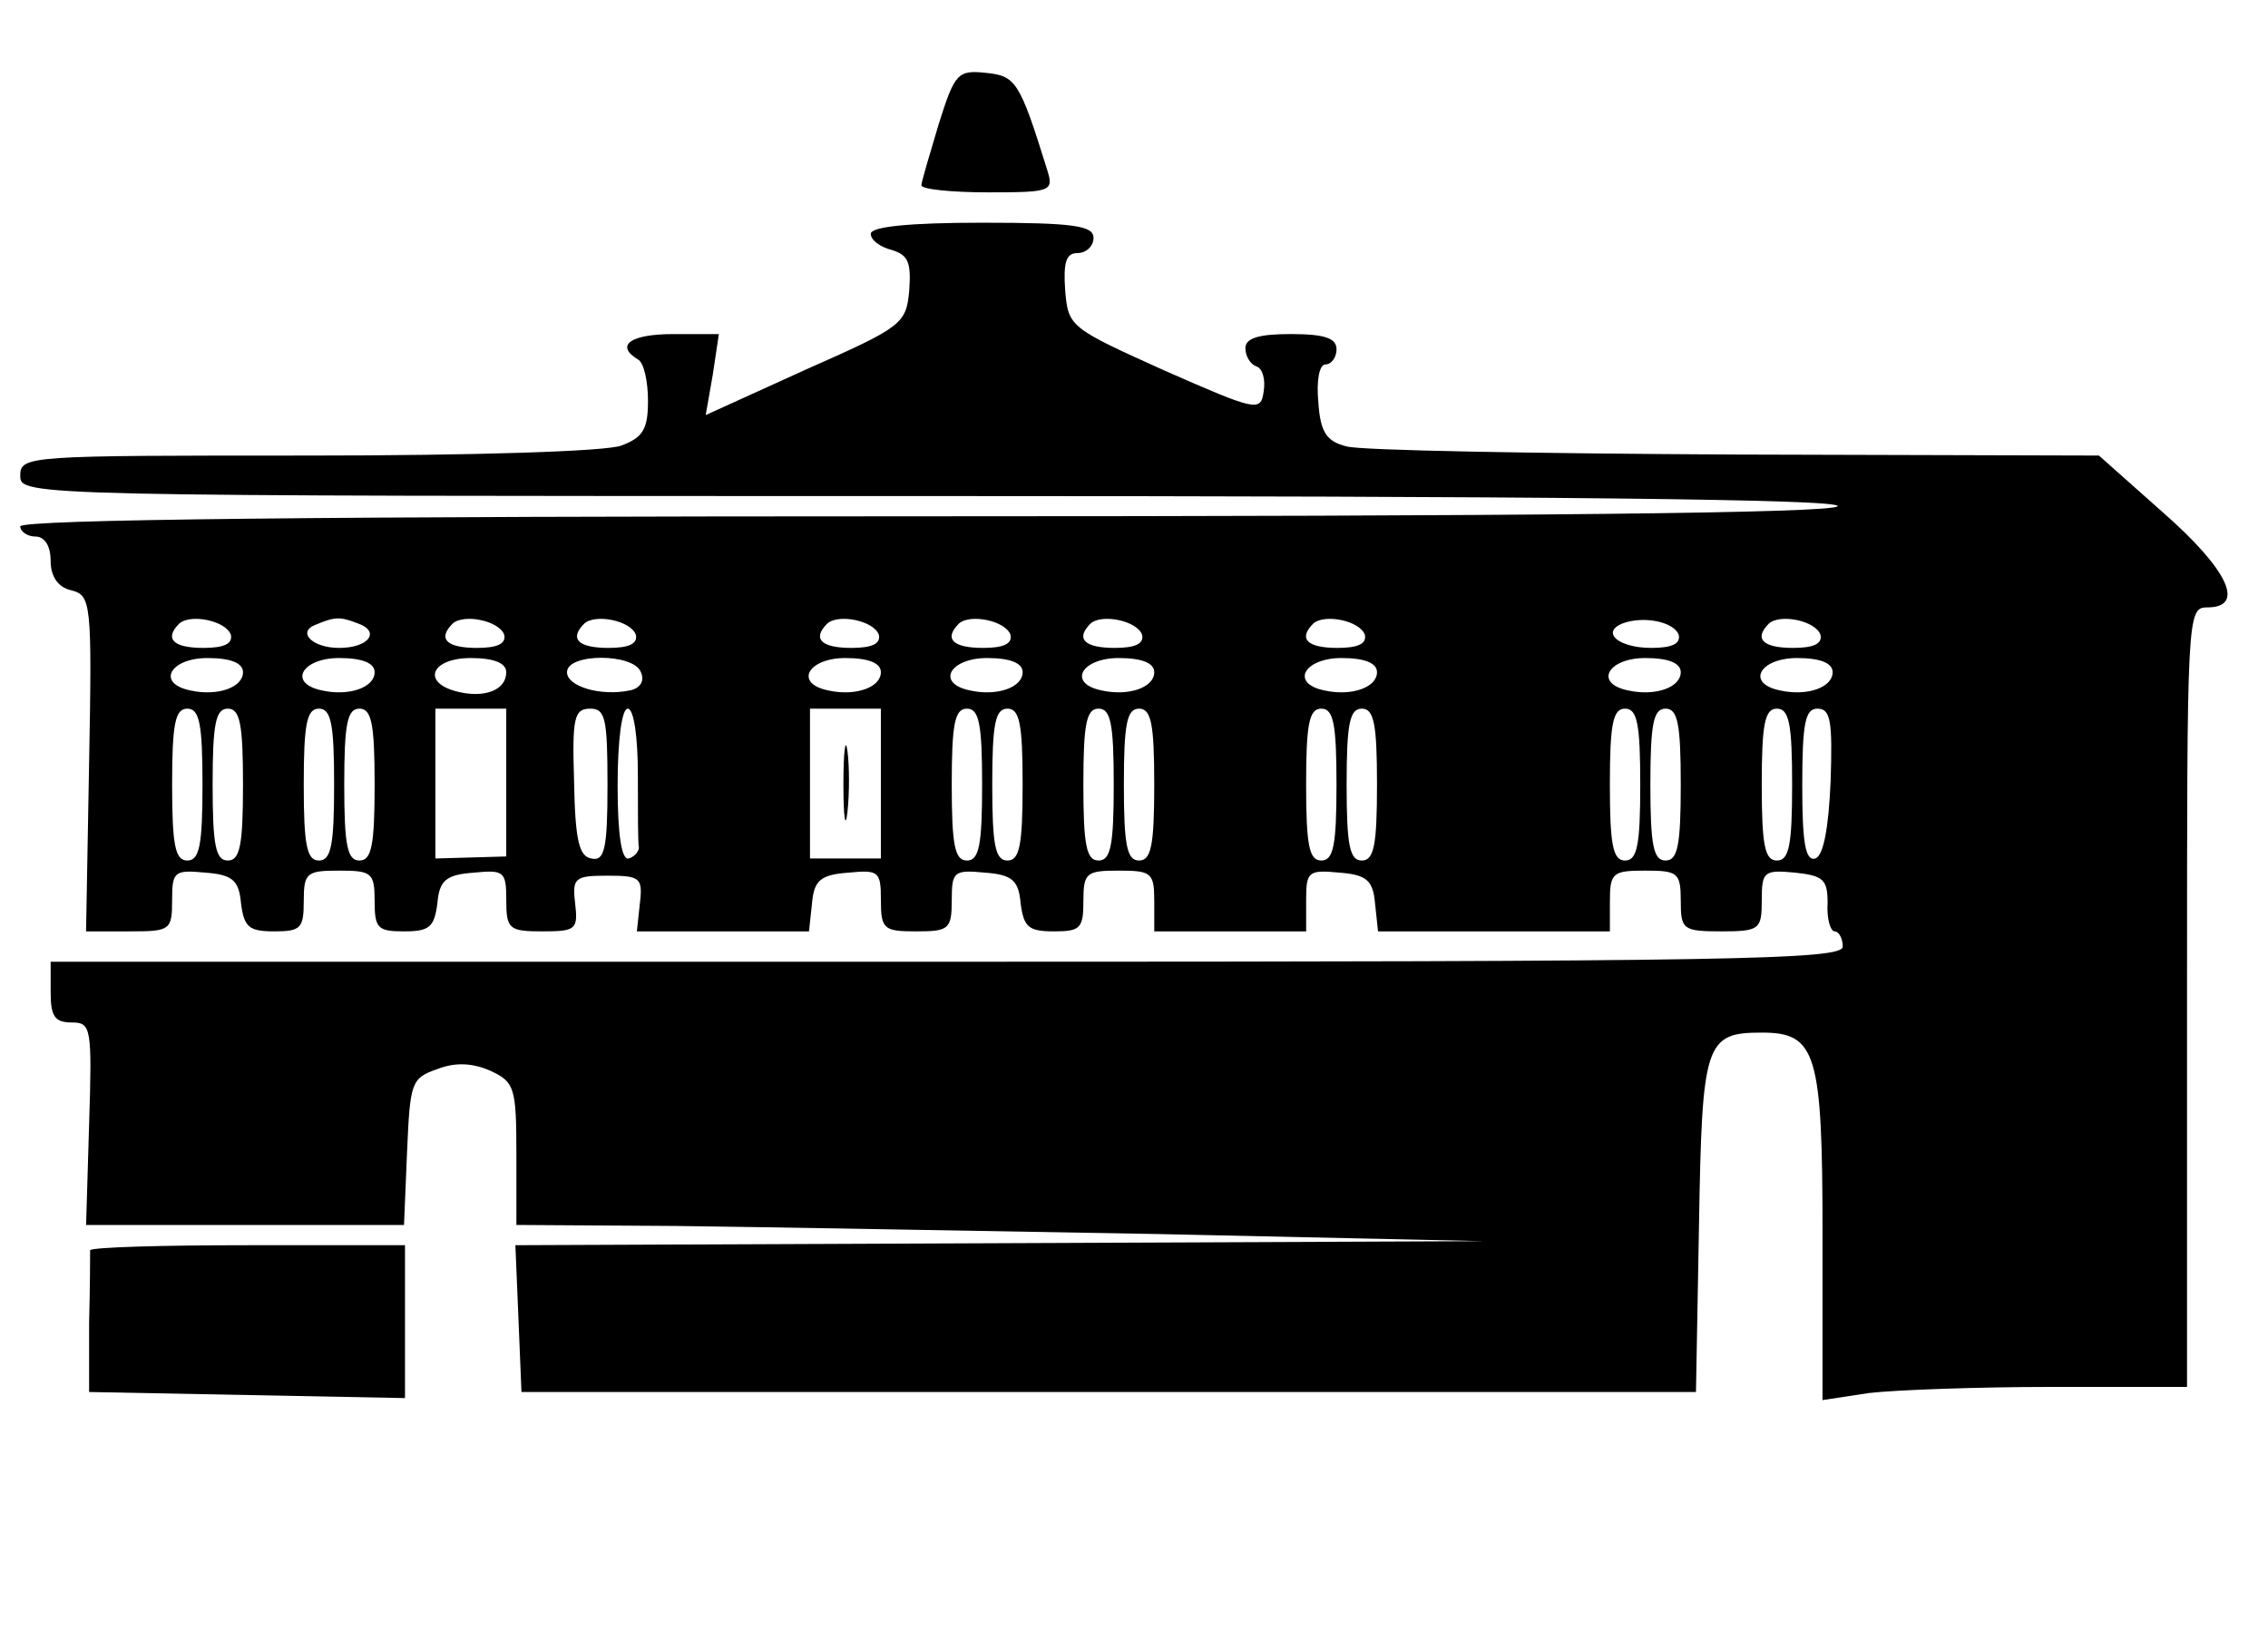 <?xml version="1.0" standalone="no"?>
<!DOCTYPE svg PUBLIC "-//W3C//DTD SVG 20010904//EN"
 "http://www.w3.org/TR/2001/REC-SVG-20010904/DTD/svg10.dtd">
<svg version="1.0" xmlns="http://www.w3.org/2000/svg"
 width="224pt" height="162pt" viewBox="0 0 224 162"
 preserveAspectRatio="xMidYMid meet">

<g transform="translate(0,162) scale(0.1,-0.1)"
fill="#000000" stroke="none">
<path d="M927 1497 c-9 -30 -17 -57 -17 -60 0 -4 30 -7 66 -7 63 0 65 1 58 23
-27 87 -31 92 -60 95 -28 3 -31 0 -47 -51z"/>
<path d="M860 1389 c0 -6 9 -13 21 -16 16 -5 19 -12 17 -40 -3 -33 -7 -36
-102 -78 l-99 -45 7 40 6 40 -45 0 c-42 0 -58 -11 -35 -25 6 -3 10 -22 10 -41
0 -28 -5 -36 -26 -44 -14 -6 -149 -10 -310 -10 -277 0 -284 0 -284 -20 0 -20
7 -20 901 -20 597 0 898 -3 894 -10 -4 -7 -315 -10 -901 -10 -589 0 -894 -3
-894 -10 0 -5 7 -10 15 -10 9 0 15 -9 15 -24 0 -15 7 -26 20 -29 20 -5 21 -11
18 -171 l-3 -166 43 0 c40 0 42 1 42 31 0 28 2 30 33 27 27 -2 33 -8 35 -30 3
-24 8 -28 33 -28 26 0 29 3 29 30 0 28 3 30 35 30 32 0 35 -2 35 -30 0 -27 3
-30 29 -30 25 0 30 4 33 28 2 22 8 28 36 30 30 3 32 1 32 -27 0 -29 3 -31 36
-31 33 0 35 2 32 28 -3 25 0 27 32 27 32 0 35 -2 32 -27 l-3 -28 85 0 85 0 3
28 c2 22 8 28 36 30 30 3 32 1 32 -27 0 -29 3 -31 35 -31 32 0 35 2 35 31 0
28 2 30 33 27 27 -2 33 -8 35 -30 3 -24 8 -28 33 -28 26 0 29 3 29 30 0 28 3
30 35 30 32 0 35 -2 35 -30 l0 -30 75 0 75 0 0 31 c0 28 2 30 33 27 27 -2 33
-8 35 -30 l3 -28 115 0 114 0 0 30 c0 28 3 30 35 30 32 0 35 -2 35 -30 0 -28
2 -30 40 -30 38 0 40 2 40 31 0 28 2 30 33 27 28 -3 32 -7 32 -30 -1 -16 3
-28 7 -28 4 0 8 -7 8 -15 0 -13 -105 -15 -885 -15 l-885 0 0 -30 c0 -24 4 -30
21 -30 19 0 20 -5 17 -100 l-3 -100 157 0 157 0 3 72 c3 69 4 73 30 82 18 7
35 6 53 -2 23 -11 25 -16 25 -82 l0 -70 158 -1 c86 -1 301 -5 477 -8 l320 -7
-478 -2 -478 -2 3 -72 3 -73 580 0 580 0 3 165 c3 180 6 190 62 190 54 0 60
-20 60 -200 l0 -163 46 7 c26 3 107 6 180 6 l134 0 0 385 c0 378 0 385 20 385
38 0 21 37 -44 94 l-63 56 -359 1 c-197 1 -370 4 -384 8 -20 5 -26 14 -28 44
-2 21 1 37 7 37 6 0 11 7 11 15 0 11 -12 15 -45 15 -32 0 -45 -4 -45 -14 0 -8
5 -16 11 -18 6 -2 9 -13 7 -25 -3 -20 -7 -19 -98 21 -93 42 -95 43 -98 79 -2
28 1 37 12 37 9 0 16 7 16 15 0 12 -19 15 -110 15 -73 0 -110 -4 -110 -11z
m-632 -396 c2 -9 -7 -13 -27 -13 -30 0 -39 9 -24 24 11 10 46 3 51 -11z m126
11 c22 -8 10 -24 -19 -24 -27 0 -42 16 -23 23 19 8 24 8 42 1z m144 -11 c2 -9
-7 -13 -27 -13 -30 0 -39 9 -24 24 11 10 46 3 51 -11z m130 0 c2 -9 -7 -13
-27 -13 -30 0 -39 9 -24 24 11 10 46 3 51 -11z m240 0 c2 -9 -7 -13 -27 -13
-30 0 -39 9 -24 24 11 10 46 3 51 -11z m130 0 c2 -9 -7 -13 -27 -13 -30 0 -39
9 -24 24 11 10 46 3 51 -11z m130 0 c2 -9 -7 -13 -27 -13 -30 0 -39 9 -24 24
11 10 46 3 51 -11z m220 0 c2 -9 -7 -13 -27 -13 -30 0 -39 9 -24 24 11 10 46
3 51 -11z m310 0 c2 -9 -7 -13 -27 -13 -32 0 -50 15 -29 24 21 8 51 2 56 -11z
m140 0 c2 -9 -7 -13 -27 -13 -30 0 -39 9 -24 24 11 10 46 3 51 -11z m-1558
-37 c0 -15 -25 -24 -52 -18 -34 7 -20 32 17 32 23 0 35 -5 35 -14z m130 0 c0
-15 -25 -24 -52 -18 -34 7 -20 32 17 32 23 0 35 -5 35 -14z m130 0 c0 -18 -22
-26 -49 -19 -35 9 -25 33 14 33 23 0 35 -5 35 -14z m133 0 c4 -9 -1 -16 -11
-18 -29 -6 -62 4 -62 18 0 19 66 19 73 0z m237 0 c0 -15 -25 -24 -52 -18 -34
7 -20 32 17 32 23 0 35 -5 35 -14z m140 0 c0 -15 -25 -24 -52 -18 -34 7 -20
32 17 32 23 0 35 -5 35 -14z m130 0 c0 -15 -25 -24 -52 -18 -34 7 -20 32 17
32 23 0 35 -5 35 -14z m220 0 c0 -15 -25 -24 -52 -18 -34 7 -20 32 17 32 23 0
35 -5 35 -14z m300 0 c0 -15 -25 -24 -52 -18 -34 7 -20 32 17 32 23 0 35 -5
35 -14z m150 0 c0 -15 -25 -24 -52 -18 -34 7 -20 32 17 32 23 0 35 -5 35 -14z
m-1610 -111 c0 -60 -3 -75 -15 -75 -12 0 -15 15 -15 75 0 60 3 75 15 75 12 0
15 -15 15 -75z m40 0 c0 -60 -3 -75 -15 -75 -12 0 -15 15 -15 75 0 60 3 75 15
75 12 0 15 -15 15 -75z m90 0 c0 -60 -3 -75 -15 -75 -12 0 -15 15 -15 75 0 60
3 75 15 75 12 0 15 -15 15 -75z m40 0 c0 -60 -3 -75 -15 -75 -12 0 -15 15 -15
75 0 60 3 75 15 75 12 0 15 -15 15 -75z m130 2 l0 -73 -35 -1 -35 -1 0 74 0
74 35 0 35 0 0 -73z m100 -3 c0 -63 -3 -75 -16 -72 -12 2 -16 18 -17 76 -2 63
0 72 16 72 15 0 17 -10 17 -76z m30 11 c0 -36 0 -68 1 -72 0 -4 -4 -9 -10 -11
-7 -2 -11 23 -11 72 0 44 4 76 10 76 6 0 10 -28 10 -65z m240 -9 l0 -74 -35 0
-35 0 0 74 0 74 35 0 35 0 0 -74z m100 -1 c0 -60 -3 -75 -15 -75 -12 0 -15 15
-15 75 0 60 3 75 15 75 12 0 15 -15 15 -75z m40 0 c0 -60 -3 -75 -15 -75 -12
0 -15 15 -15 75 0 60 3 75 15 75 12 0 15 -15 15 -75z m90 0 c0 -60 -3 -75 -15
-75 -12 0 -15 15 -15 75 0 60 3 75 15 75 12 0 15 -15 15 -75z m40 0 c0 -60 -3
-75 -15 -75 -12 0 -15 15 -15 75 0 60 3 75 15 75 12 0 15 -15 15 -75z m180 0
c0 -60 -3 -75 -15 -75 -12 0 -15 15 -15 75 0 60 3 75 15 75 12 0 15 -15 15
-75z m40 0 c0 -60 -3 -75 -15 -75 -12 0 -15 15 -15 75 0 60 3 75 15 75 12 0
15 -15 15 -75z m260 0 c0 -60 -3 -75 -15 -75 -12 0 -15 15 -15 75 0 60 3 75
15 75 12 0 15 -15 15 -75z m40 0 c0 -60 -3 -75 -15 -75 -12 0 -15 15 -15 75 0
60 3 75 15 75 12 0 15 -15 15 -75z m110 0 c0 -60 -3 -75 -15 -75 -12 0 -15 15
-15 75 0 60 3 75 15 75 12 0 15 -15 15 -75z m38 3 c-2 -46 -7 -73 -15 -76 -10
-3 -13 16 -13 72 0 62 3 76 15 76 13 0 15 -12 13 -72z"/>
<path d="M833 845 c0 -33 2 -45 4 -27 2 18 2 45 0 60 -2 15 -4 0 -4 -33z"/>
<path d="M89 385 c0 -3 0 -35 -1 -72 l0 -68 156 -3 156 -3 0 76 0 75 -155 0
c-85 0 -155 -2 -156 -5z"/>
</g>
</svg>
